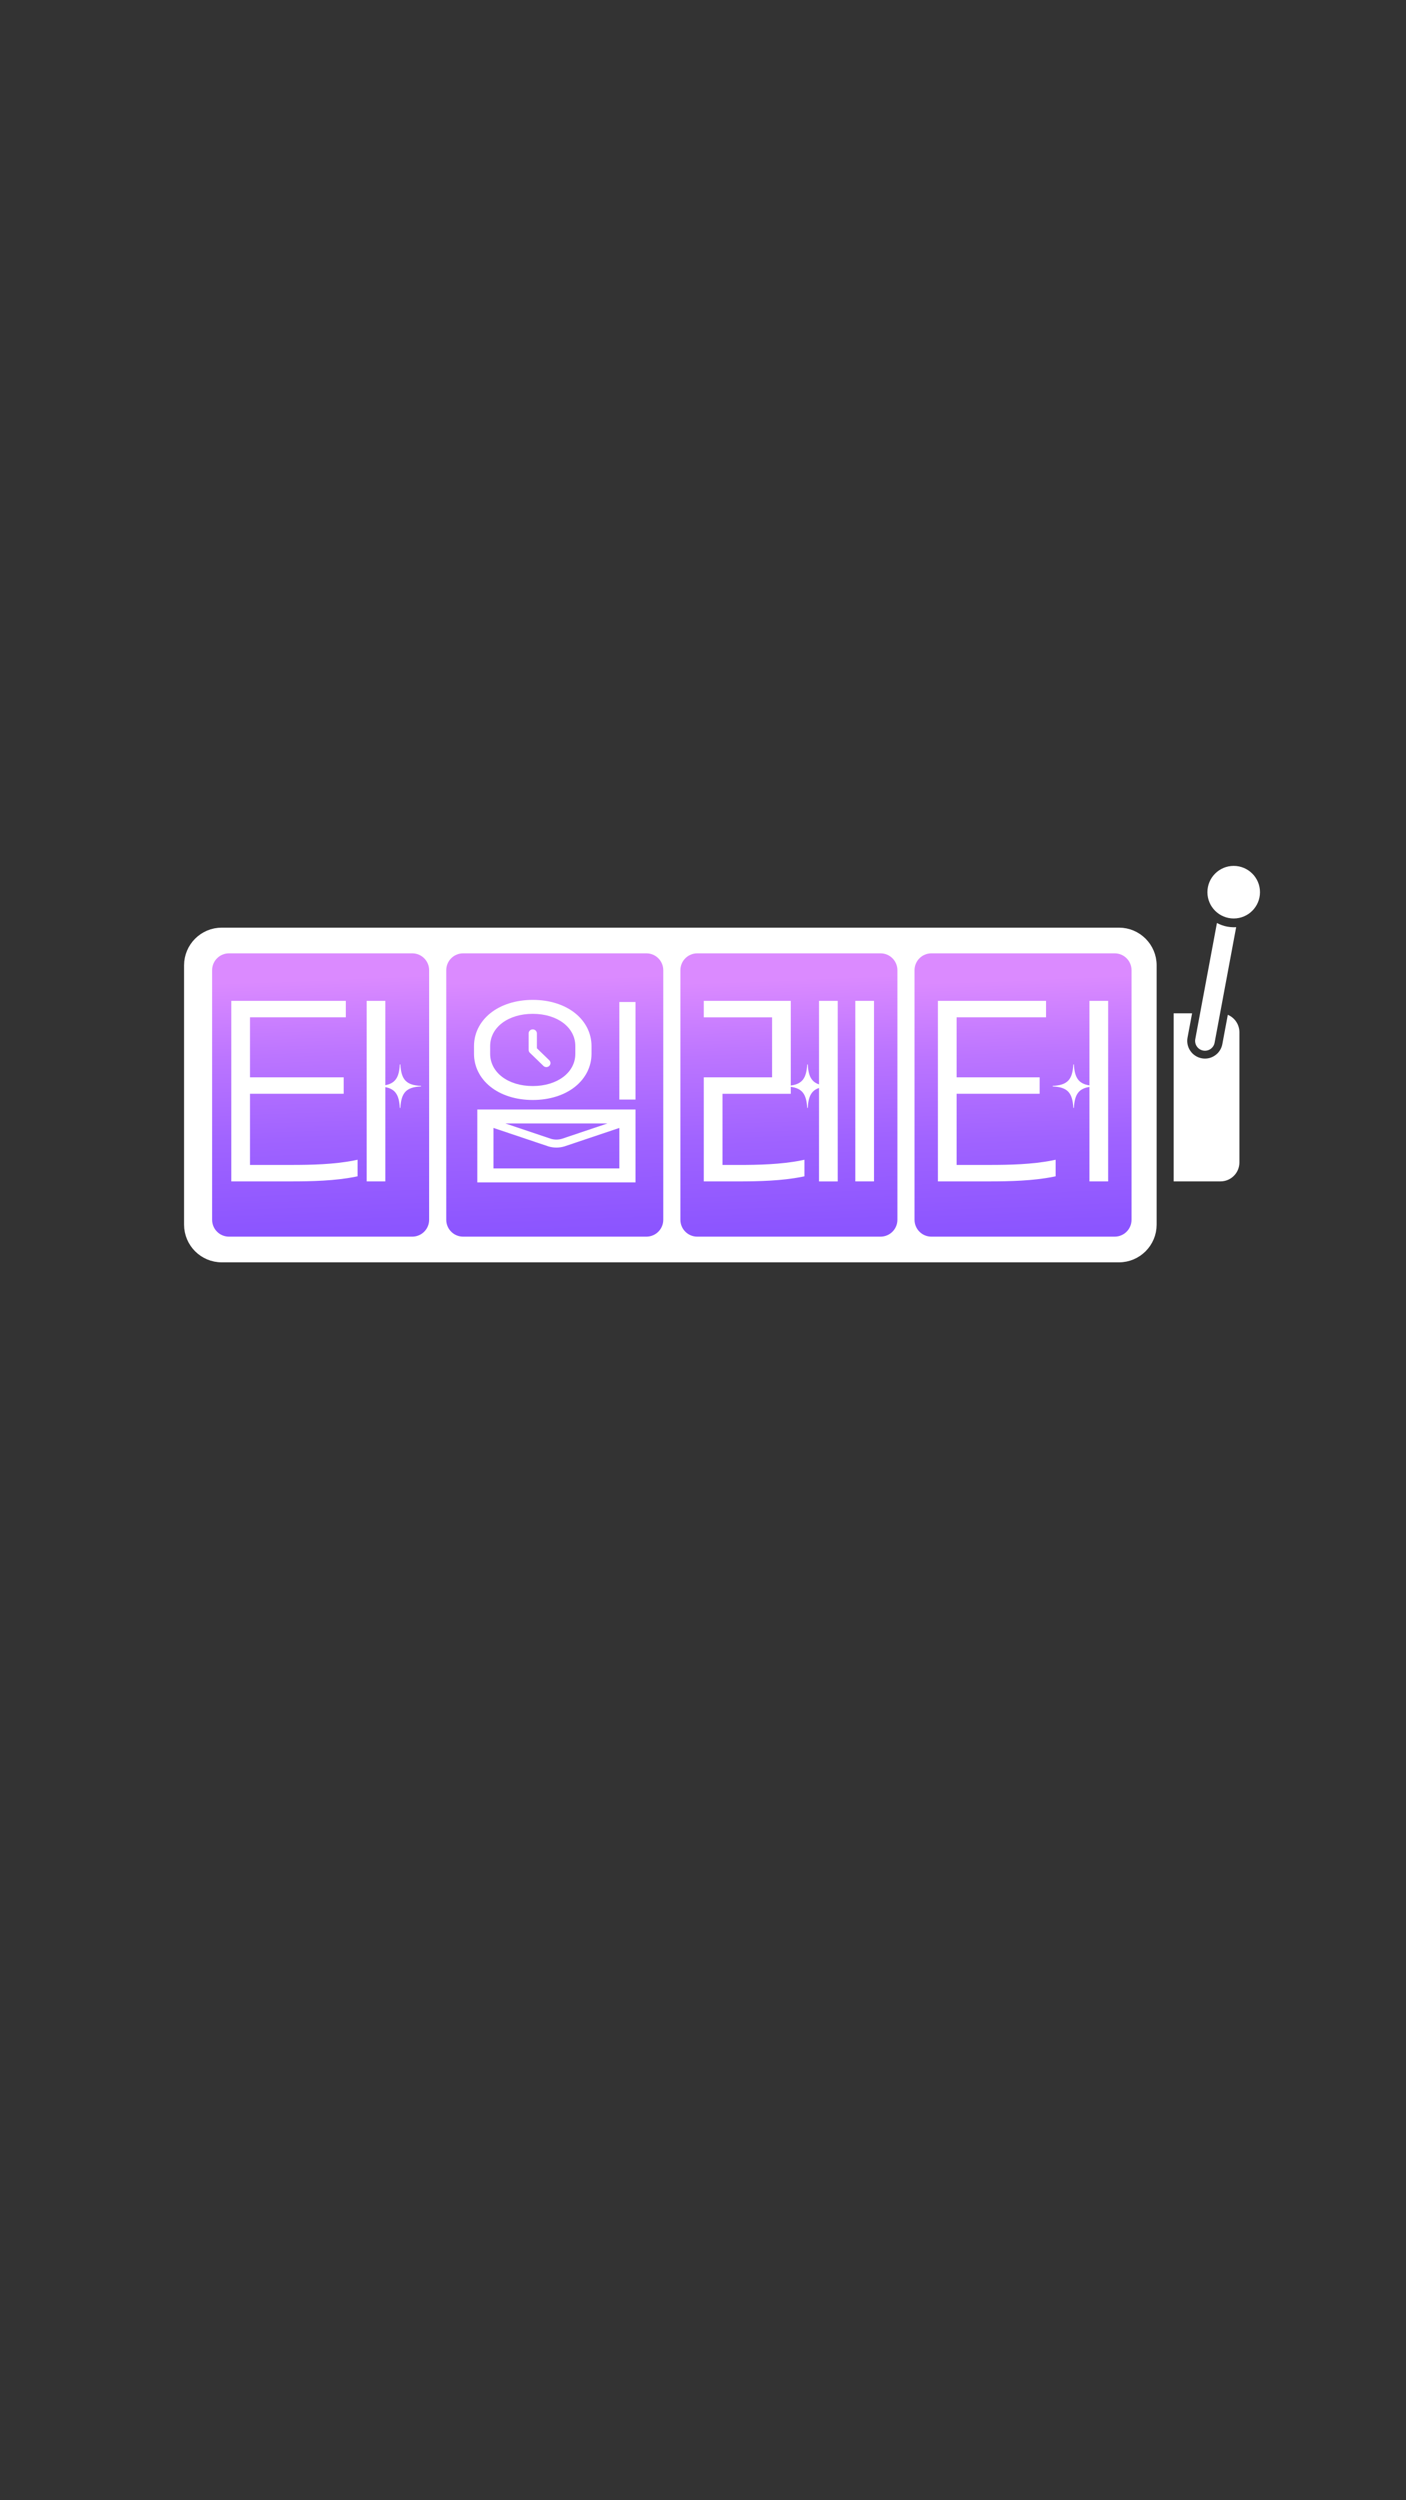 <?xml version="1.0" encoding="utf-8"?>
<!-- Generator: Adobe Illustrator 26.4.1, SVG Export Plug-In . SVG Version: 6.00 Build 0)  -->
<svg version="1.1" id="레이어_1" xmlns="http://www.w3.org/2000/svg" xmlns:xlink="http://www.w3.org/1999/xlink" x="0px"
	 y="0px"  viewBox="0 0 1080 1920" style="enable-background:new 0 0 1080 1920;" xml:space="preserve">
<rect x="0" y="0" width="1080" height="1920" fill="#333333" stroke="none"/>
<style type="text/css">
	.st0{fill:#FFFFFF;}
	.st1{fill:#FFFFFF;stroke:#FFFFFF;stroke-width:8.783;stroke-miterlimit:10;}
	.st2{fill:url(#SVGID_1_);}
	.st3{fill:url(#SVGID_00000120523662877590559530000003989728019699346572_);}
	.st4{fill:url(#SVGID_00000058573991676460922940000016920272694258897848_);}
	.st5{fill:url(#SVGID_00000178168271871055102730000004786814847288204983_);}
</style>
<g>
	<g>
		<g>
			<path class="st0" d="M943.13,779.29l-4.21,22.52c-0.67,3.57-2.68,6.67-5.68,8.72c-2.29,1.57-4.94,2.39-7.66,2.39
				c-0.84,0-1.68-0.08-2.52-0.24c-7.37-1.38-12.25-8.49-10.87-15.86l3.49-18.67h-14.16v129.07h35.97c8.04,0,14.55-6.52,14.55-14.55
				V792.7C952.03,786.67,948.36,781.49,943.13,779.29z"/>
			<path class="st0" d="M942.71,711.59c-2.85-0.53-5.51-1.5-7.93-2.82l-12.95,69.39l-3.69,19.78c-0.76,4.09,1.94,8.04,6.04,8.81
				c1.98,0.37,3.99-0.05,5.65-1.19c1.66-1.14,2.78-2.86,3.15-4.84l4.21-22.55L949.54,712c-0.61,0.04-1.22,0.07-1.84,0.07
				C946.05,712.05,944.38,711.9,942.71,711.59z"/>
		</g>
		<circle class="st0" cx="947.65" cy="685.13" r="20.19"/>
		<path class="st1" d="M859.49,964.99H170.35c-13.57,0-24.57-11-24.57-24.57v-199.1c0-13.57,11-24.57,24.57-24.57H859.5
			c13.57,0,24.57,11,24.57,24.57v199.1C884.06,953.99,873.06,964.99,859.49,964.99z"/>
		<linearGradient id="SVGID_1_" gradientUnits="userSpaceOnUse" x1="615.155" y1="1071.563" x2="602.449" y2="752.088">
			<stop  offset="0" style="stop-color:#7D4BFF"/>
			<stop  offset="0.209" style="stop-color:#814EFF"/>
			<stop  offset="0.415" style="stop-color:#8D56FF"/>
			<stop  offset="0.619" style="stop-color:#A063FF"/>
			<stop  offset="0.821" style="stop-color:#BC75FF"/>
			<stop  offset="1" style="stop-color:#DB8AFF"/>
		</linearGradient>
		<path class="st2" d="M676.36,949.66H535.6c-7.17,0-12.97-5.81-12.97-12.97V745.06c0-7.17,5.81-12.97,12.97-12.97h140.76
			c7.17,0,12.97,5.81,12.97,12.97v191.63C689.33,943.86,683.52,949.66,676.36,949.66z"/>
		
			<linearGradient id="SVGID_00000132083773951866276250000006381463820086912189_" gradientUnits="userSpaceOnUse" x1="795.005" y1="1071.563" x2="782.299" y2="752.088">
			<stop  offset="0" style="stop-color:#7D4BFF"/>
			<stop  offset="0.209" style="stop-color:#814EFF"/>
			<stop  offset="0.415" style="stop-color:#8D56FF"/>
			<stop  offset="0.619" style="stop-color:#A063FF"/>
			<stop  offset="0.821" style="stop-color:#BC75FF"/>
			<stop  offset="1" style="stop-color:#DB8AFF"/>
		</linearGradient>
		<path style="fill:url(#SVGID_00000132083773951866276250000006381463820086912189_);" d="M856.21,949.66H715.45
			c-7.17,0-12.97-5.81-12.97-12.97V745.06c0-7.17,5.81-12.97,12.97-12.97h140.76c7.17,0,12.97,5.81,12.97,12.97v191.63
			C869.18,943.86,863.37,949.66,856.21,949.66z"/>
		
			<linearGradient id="SVGID_00000026855732036592612280000010835858983536077212_" gradientUnits="userSpaceOnUse" x1="435.305" y1="1071.563" x2="422.599" y2="752.088">
			<stop  offset="0" style="stop-color:#7D4BFF"/>
			<stop  offset="0.209" style="stop-color:#814EFF"/>
			<stop  offset="0.415" style="stop-color:#8D56FF"/>
			<stop  offset="0.619" style="stop-color:#A063FF"/>
			<stop  offset="0.821" style="stop-color:#BC75FF"/>
			<stop  offset="1" style="stop-color:#DB8AFF"/>
		</linearGradient>
		<path style="fill:url(#SVGID_00000026855732036592612280000010835858983536077212_);" d="M496.51,949.66H355.75
			c-7.17,0-12.97-5.81-12.97-12.97V745.06c0-7.17,5.81-12.97,12.97-12.97h140.76c7.17,0,12.97,5.81,12.97,12.97v191.63
			C509.48,943.86,503.67,949.66,496.51,949.66z"/>
		
			<linearGradient id="SVGID_00000072976053250532559490000017389589588144560533_" gradientUnits="userSpaceOnUse" x1="255.455" y1="1071.563" x2="242.749" y2="752.089">
			<stop  offset="0" style="stop-color:#7D4BFF"/>
			<stop  offset="0.209" style="stop-color:#814EFF"/>
			<stop  offset="0.415" style="stop-color:#8D56FF"/>
			<stop  offset="0.619" style="stop-color:#A063FF"/>
			<stop  offset="0.821" style="stop-color:#BC75FF"/>
			<stop  offset="1" style="stop-color:#DB8AFF"/>
		</linearGradient>
		<path style="fill:url(#SVGID_00000072976053250532559490000017389589588144560533_);" d="M316.66,949.66H175.9
			c-7.17,0-12.97-5.81-12.97-12.97V745.06c0-7.17,5.81-12.97,12.97-12.97h140.76c7.17,0,12.97,5.81,12.97,12.97v191.63
			C329.63,943.86,323.83,949.66,316.66,949.66z"/>
		<g>
			<path class="st0" d="M629.13,832.73c-5.85-1.94-8.2-6.49-8.66-15.31h-0.45c-0.55,10.58-3.83,15.01-12.59,16.18v-65.01H540.6
				v12.63h52.46v46.09H540.6v79.92h26.53c15.49,0,33.43-0.42,48.99-3.54l1.8-0.36V890.6l-2.72,0.55
				c-15.16,3.04-32.81,3.45-48.07,3.45h-12.16v-54.65h52.46v-5.34c8.76,1.17,12.04,5.6,12.59,16.18h0.45
				c0.46-8.82,2.81-13.37,8.66-15.31v71.77h14.36V768.58h-14.36L629.13,832.73L629.13,832.73z"/>
			<rect x="657" y="768.58" class="st0" width="14.36" height="138.64"/>
		</g>
		<g>
			<path class="st0" d="M836.85,768.58v64.92c-8.28-1.29-11.4-5.77-11.94-16.09h-0.45c-0.62,11.8-4.62,15.95-15.85,16.46v0.44
				c11.23,0.5,15.23,4.65,15.85,16.46h0.45c0.54-10.32,3.66-14.79,11.94-16.09v72.54h14.36V768.58H836.85z"/>
			<path class="st0" d="M760.09,894.58h-25.28v-54.65h63.78V827.3h-63.78v-46.09h68.69v-12.63h-83.06v138.64h39.64
				c15.49,0,33.42-0.42,48.99-3.54l1.8-0.36v-12.73l-2.72,0.55C792.99,894.17,775.35,894.58,760.09,894.58z"/>
		</g>
		<g>
			<path class="st0" d="M366.64,907.97h121.52v-55.95H366.64V907.97z M379.05,866.16l42.14,14.17c0.03,0.01,0.06,0.02,0.09,0.03
				c1.94,0.59,4.03,0.89,6.12,0.89s4.17-0.3,6.12-0.89c0.03-0.01,0.06-0.02,0.09-0.03l42.14-14.17v31.1h-96.69v-31.1H379.05z
				 M388.16,862.73h78.47l-35.06,11.79c-2.62,0.79-5.73,0.79-8.35,0L388.16,862.73z"/>
			<path class="st0" d="M376.54,834.38c8.22,6.66,19.82,10.33,32.69,10.33s24.47-3.67,32.69-10.33c8.02-6.5,12.44-15.44,12.44-25.16
				v-5.9c0-9.72-4.42-18.66-12.44-25.16c-8.22-6.66-19.82-10.33-32.69-10.33c-12.86,0-24.47,3.67-32.69,10.33
				c-8.02,6.5-12.44,15.44-12.44,25.16v5.9C364.1,818.94,368.52,827.88,376.54,834.38z M376.51,809.22v-5.9
				c0-14.36,13.76-24.78,32.71-24.78c18.95,0,32.71,10.42,32.71,24.78v5.9c0,14.36-13.76,24.78-32.71,24.78
				C390.27,834,376.51,823.58,376.51,809.22z"/>
			<rect x="475.74" y="769.47" class="st0" width="12.42" height="74.91"/>
			<path class="st0" d="M417.43,818.54c0.62,0.6,1.43,0.9,2.24,0.9s1.62-0.3,2.24-0.9c1.24-1.2,1.24-3.14,0-4.34l-9.51-9.21v-11.44
				c0-1.69-1.42-3.07-3.17-3.07s-3.17,1.37-3.17,3.07v12.71c0,0.81,0.33,1.59,0.93,2.17L417.43,818.54z"/>
		</g>
		<g>
			<path class="st0" d="M223.87,894.58h-31.84v-54.65H264V827.3h-71.97v-46.09h73.61v-12.63h-87.97v138.64h46.2
				c15.49,0,33.42-0.42,48.99-3.54l1.8-0.36v-12.73l-2.72,0.55C256.78,894.17,239.13,894.58,223.87,894.58z"/>
			<path class="st0" d="M323.4,833.87c-11.23-0.49-15.23-4.65-15.85-16.46h-0.45c-0.52,9.96-3.45,14.47-11.1,15.94v-64.77h-14.36
				v138.64H296v-72.39c7.65,1.47,10.58,5.98,11.1,15.94h0.45c0.62-11.81,4.62-15.96,15.85-16.46L323.4,833.87L323.4,833.87z"/>
		</g>
	</g>
</g>
</svg>
